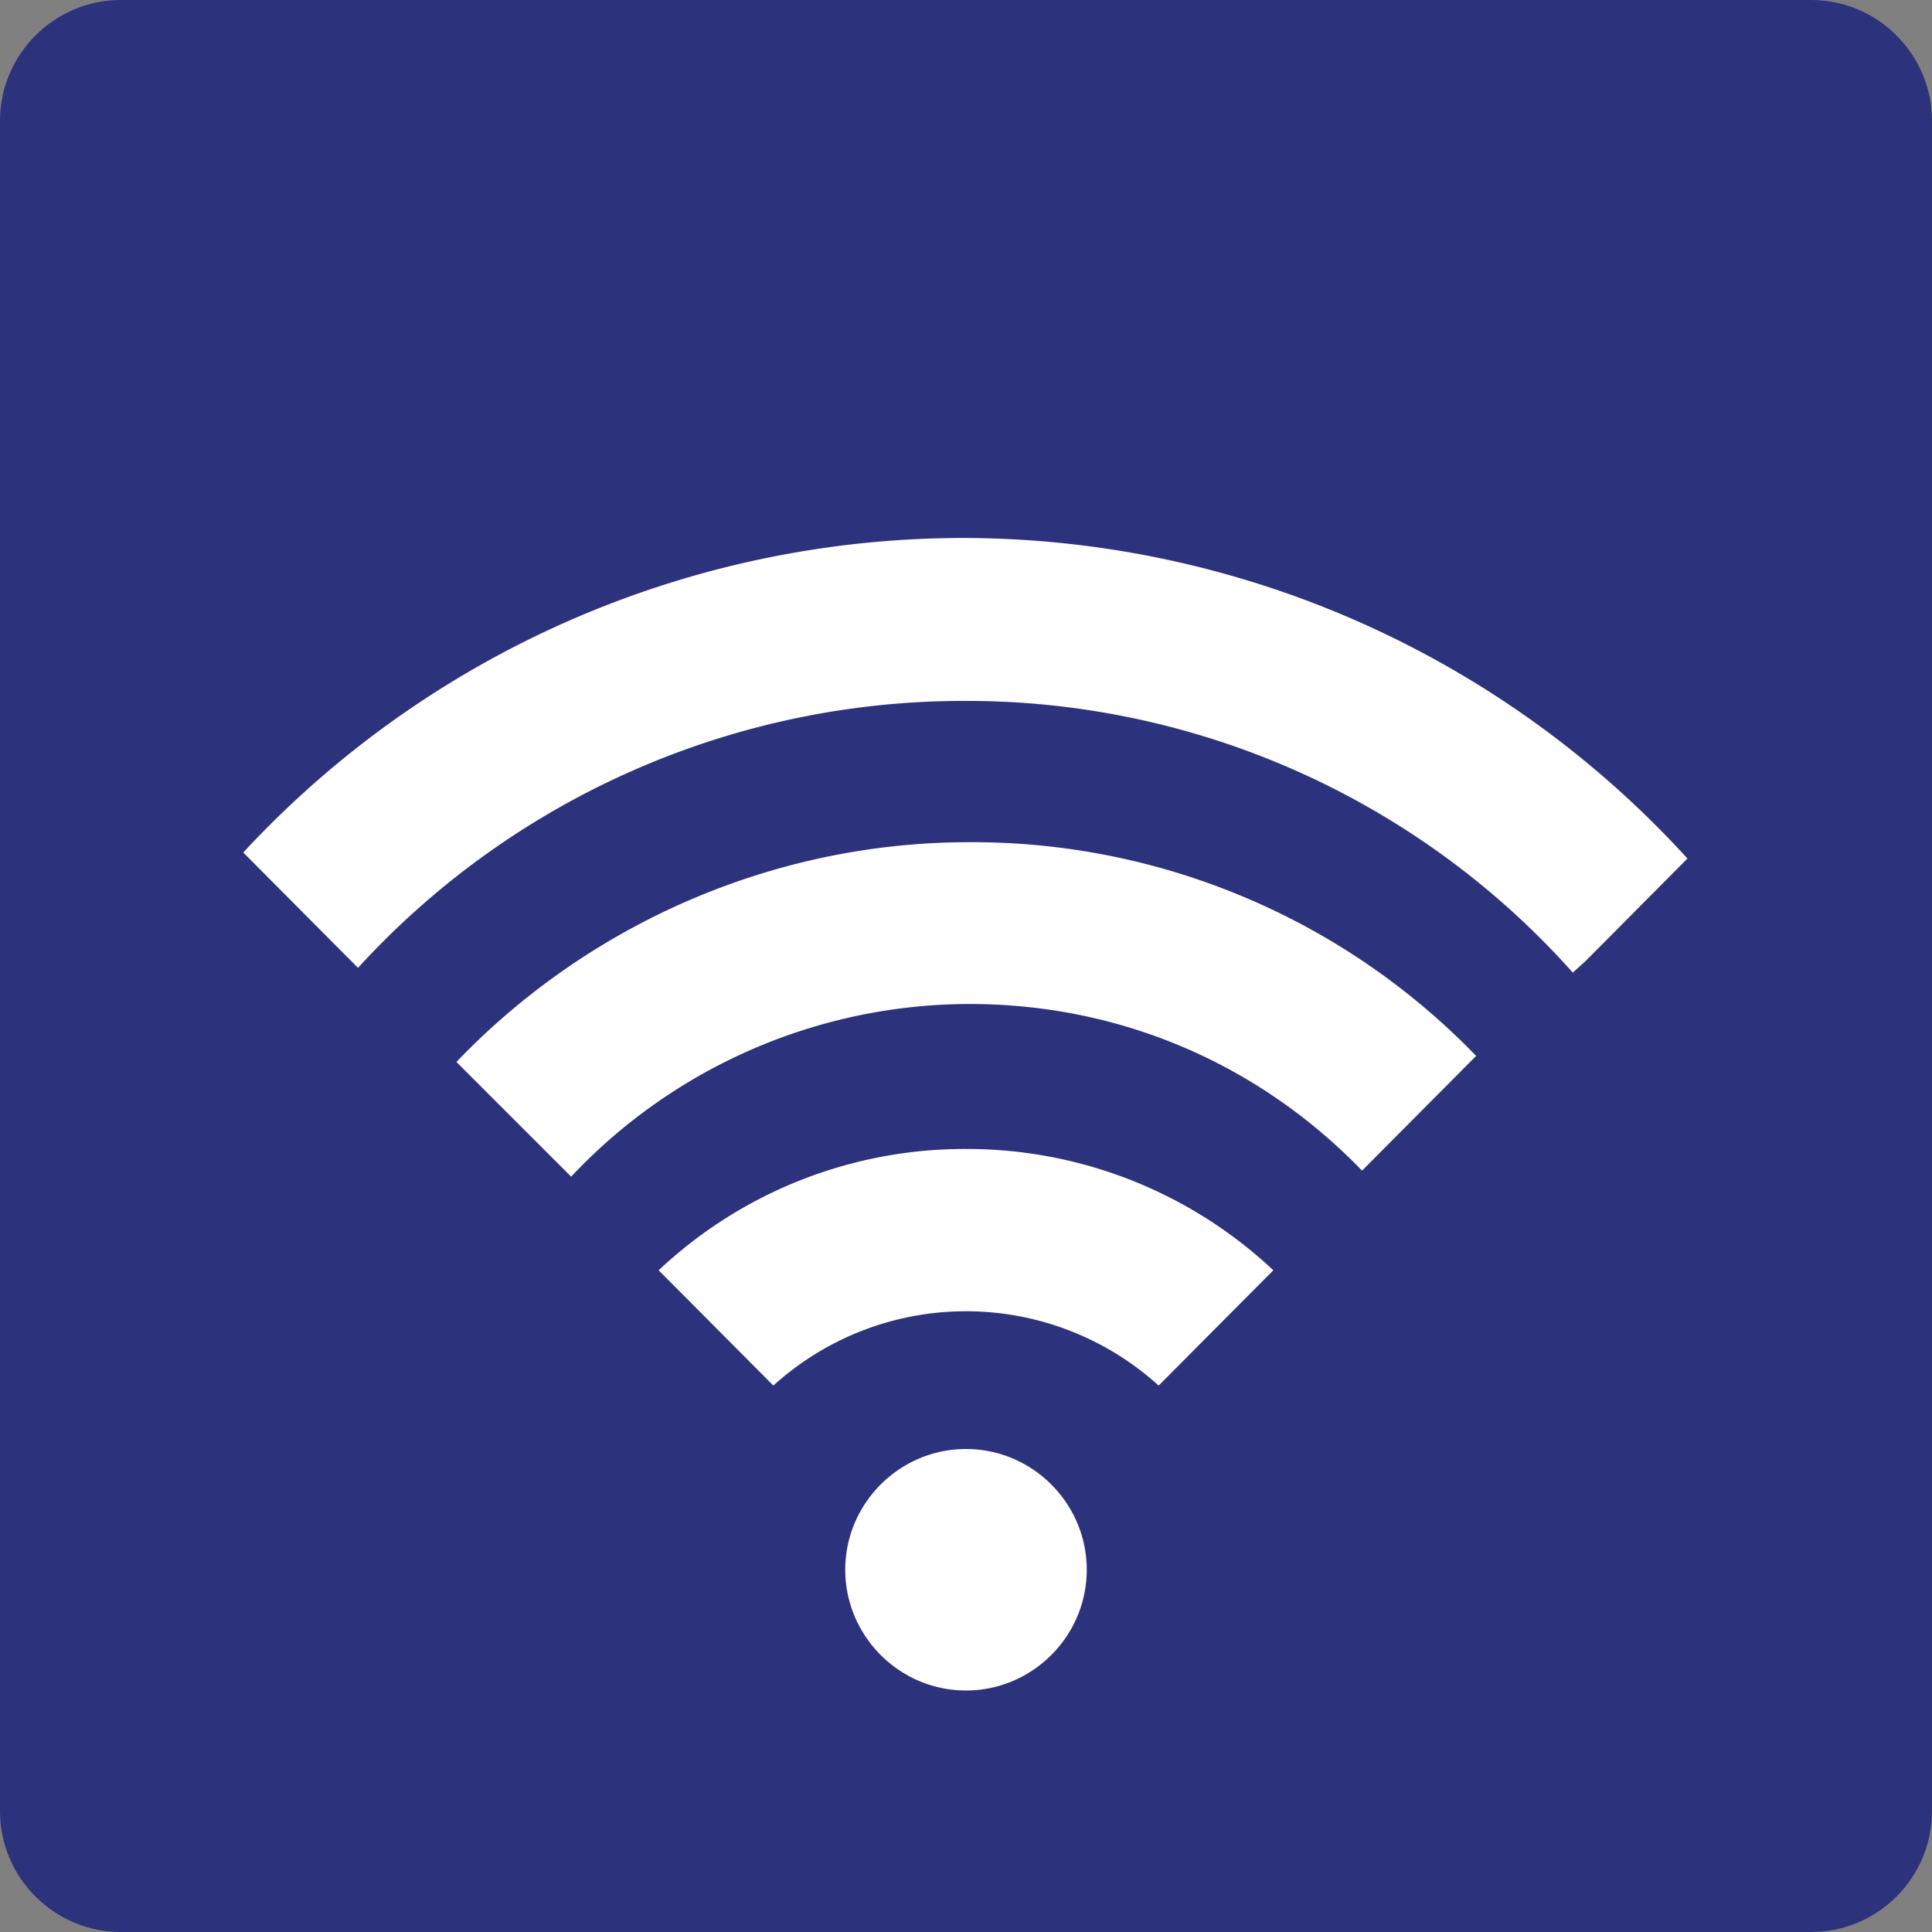 <svg class="color-immutable" width="24" height="24" viewBox="0 0 24 24" fill="none" xmlns="http://www.w3.org/2000/svg"><rect x="0" y="0" width="24" height="24" fill="#808080" stroke="none"/><path fill-rule="evenodd" clip-rule="evenodd" d="M22.5 0h-21C.675 0 0 .675 0 1.5v21c0 .825.675 1.5 1.5 1.5h21c.825 0 1.5-.675 1.5-1.5v-21c0-.825-.675-1.5-1.5-1.5Z" fill="#2D327D"/><path fill-rule="evenodd" clip-rule="evenodd" d="M13.5 19.5c0 .825-.675 1.5-1.5 1.5s-1.5-.675-1.5-1.5.675-1.5 1.5-1.5 1.5.675 1.5 1.5ZM15.818 15.78A5.558 5.558 0 0 0 12 14.273a5.544 5.544 0 0 0-3.818 1.507l1.425 1.432a3.563 3.563 0 0 1 4.786 0l1.425-1.432ZM19.538 12.082l.157-.142 1.267-1.275a12.19 12.19 0 0 0-9.007-3.982 12.2 12.2 0 0 0-8.933 3.907l1.425 1.433a10.194 10.194 0 0 1 7.516-3.316 10.088 10.088 0 0 1 7.575 3.375Z" fill="#fff"/><path fill-rule="evenodd" clip-rule="evenodd" d="M18.337 13.117a8.702 8.702 0 0 0-6.3-2.655c-2.4 0-4.71.998-6.367 2.73l1.425 1.425a6.798 6.798 0 0 1 4.95-2.145c1.86 0 3.585.736 4.875 2.07l1.417-1.425Z" fill="#fff"/></svg>